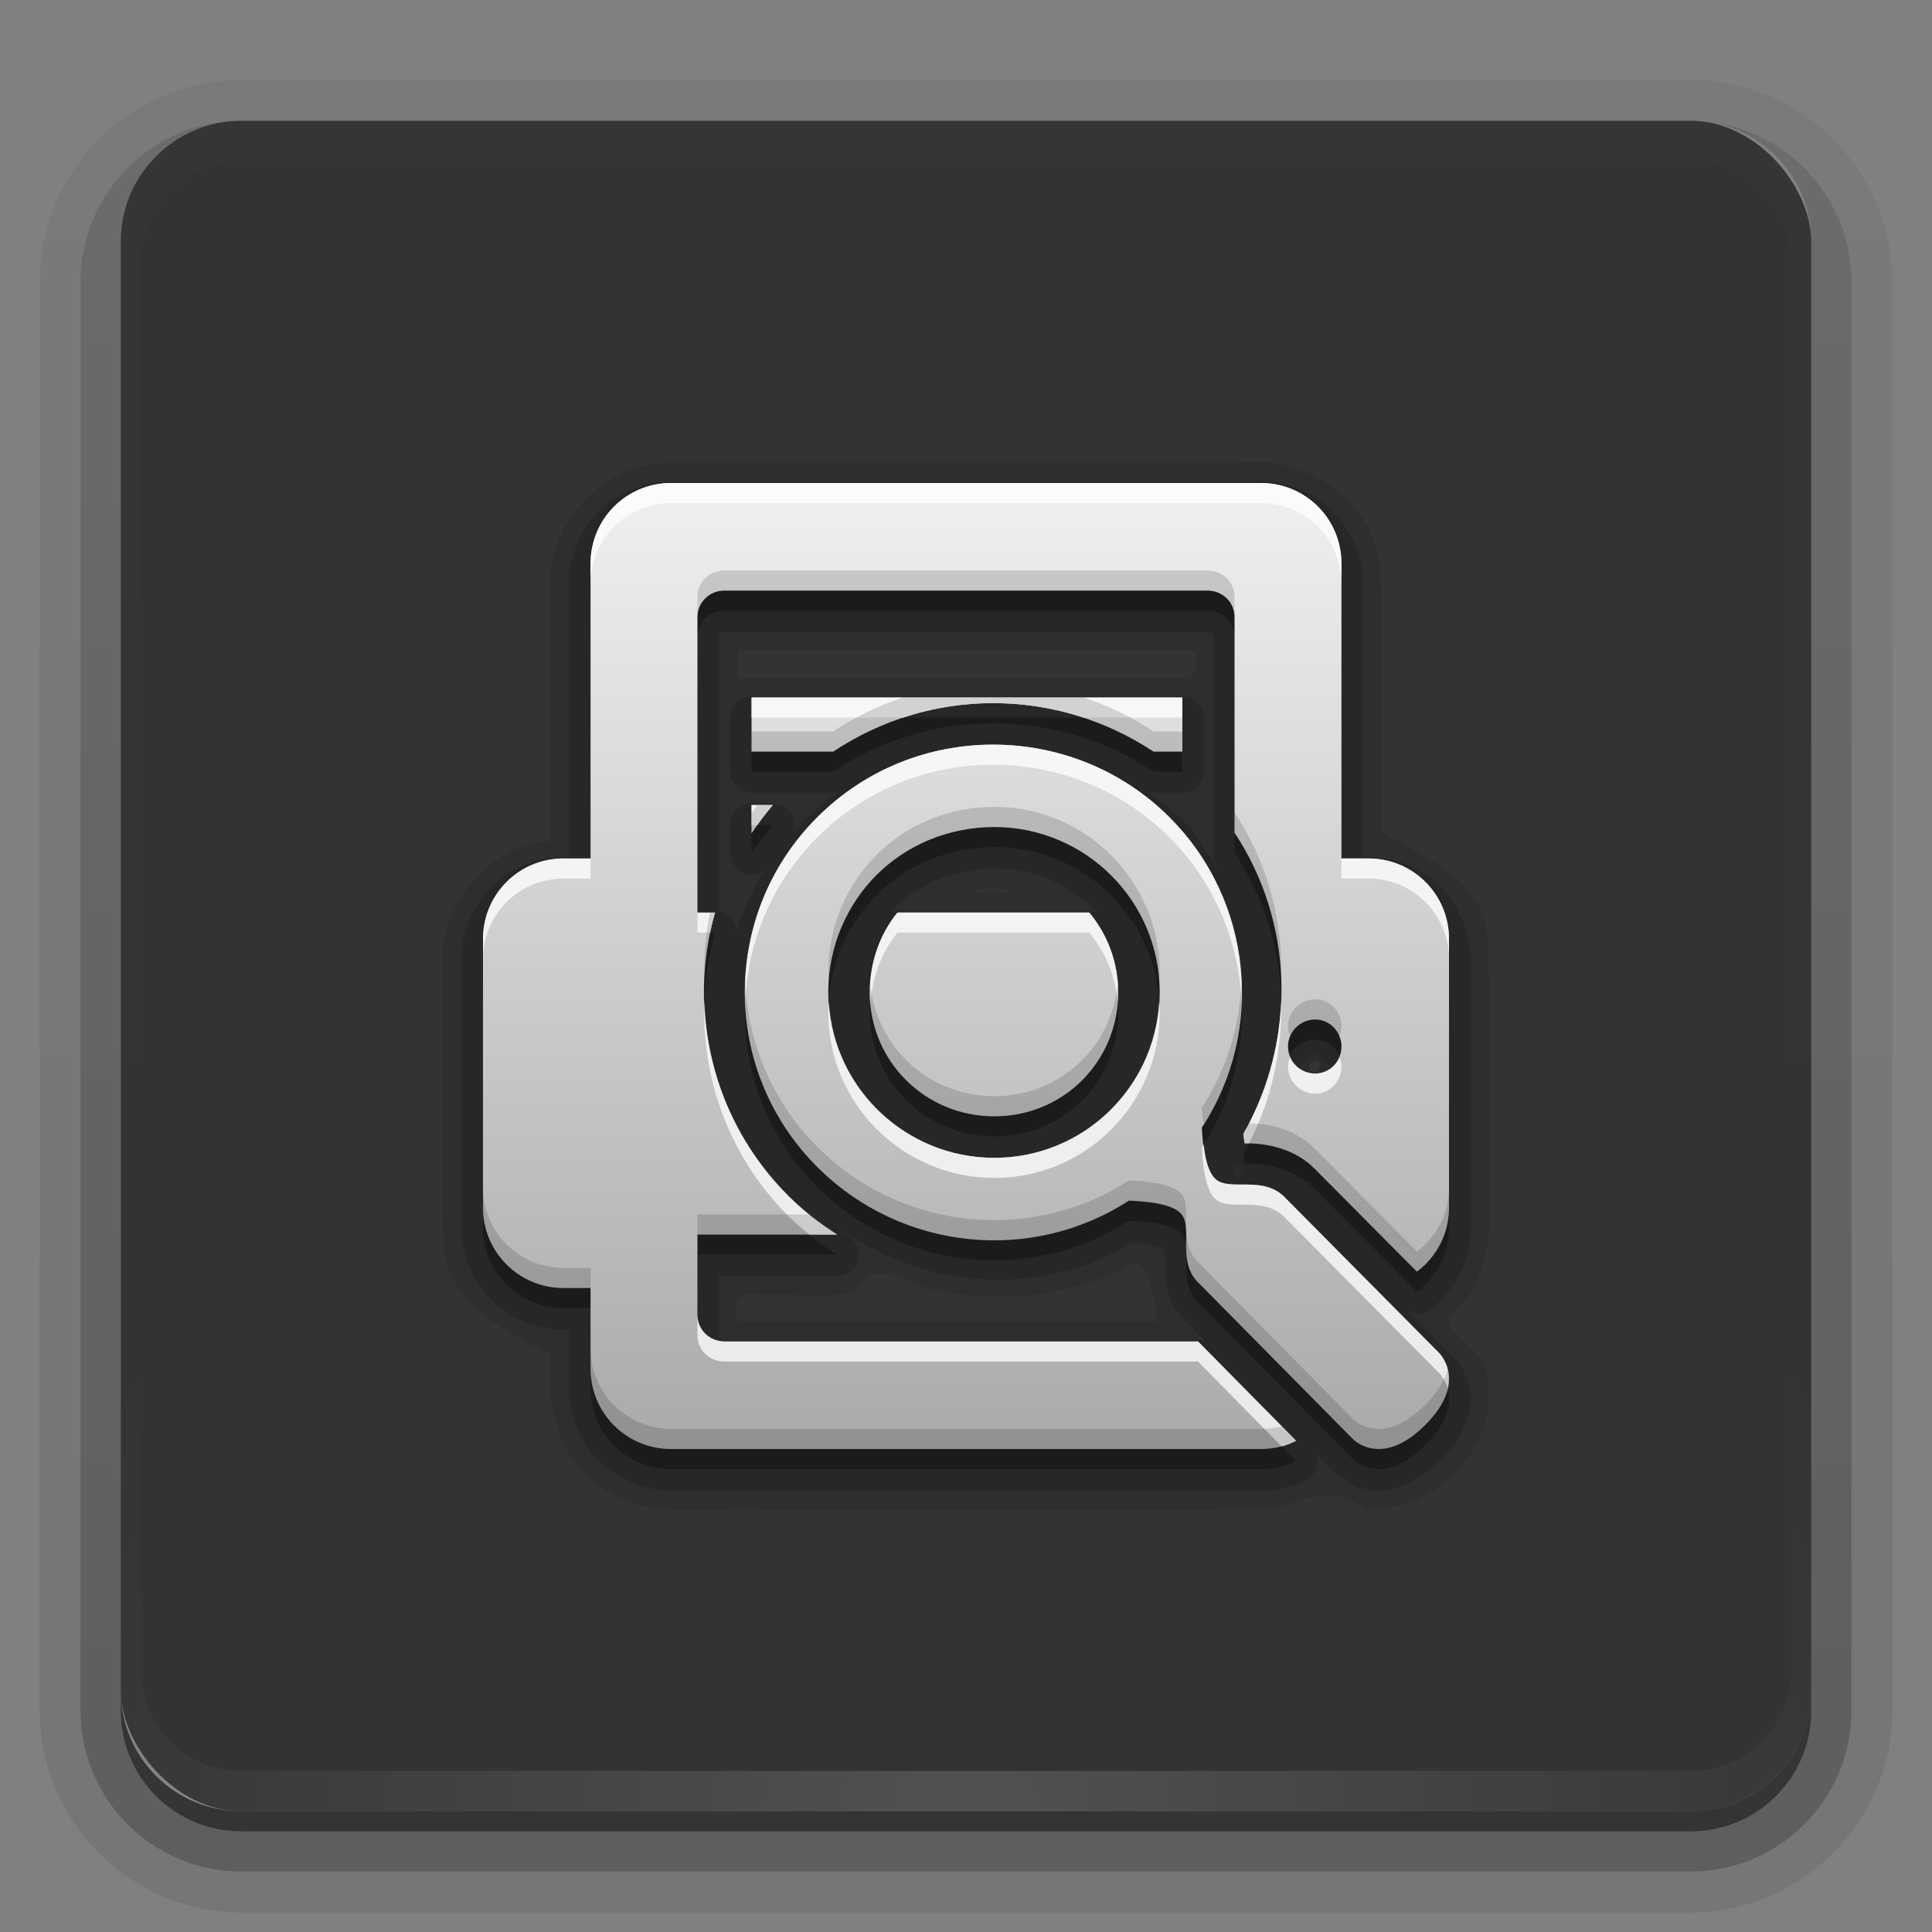 <?xml version="1.0" encoding="UTF-8" standalone="no"?>
<!-- Created with Inkscape (http://www.inkscape.org/) -->
<svg id="svg2408" xmlns:rdf="http://www.w3.org/1999/02/22-rdf-syntax-ns#" xmlns="http://www.w3.org/2000/svg" height="96" width="96" version="1.0" xmlns:cc="http://creativecommons.org/ns#" xmlns:xlink="http://www.w3.org/1999/xlink" xmlns:dc="http://purl.org/dc/elements/1.1/">
 <rect width="100%" height="100%" fill="#808080" stroke="none"/>
 <defs id="defs2410">
  <linearGradient id="ButtonShadow" y2="7.016" gradientUnits="userSpaceOnUse" x2="45.448" gradientTransform="scale(1.006 .994)" y1="92.54" x1="45.448">
   <stop id="stop3750" offset="0"/>
   <stop id="stop3752" style="stop-opacity:.588" offset="1"/>
  </linearGradient>
  <linearGradient id="linearGradient3737">
   <stop id="stop3739" style="stop-color:#fff" offset="0"/>
   <stop id="stop3741" style="stop-color:#fff;stop-opacity:0" offset="1"/>
  </linearGradient>
  <filter id="filter3174" color-interpolation-filters="sRGB">
   <feGaussianBlur id="feGaussianBlur3176" stdDeviation="1.71"/>
  </filter>
  <linearGradient id="linearGradient3188" y2="63.893" xlink:href="#linearGradient3737" gradientUnits="userSpaceOnUse" x2="36.357" y1="6" x1="36.357"/>
  <radialGradient id="radialGradient3619" xlink:href="#linearGradient3737" gradientUnits="userSpaceOnUse" cy="90.172" cx="48" gradientTransform="matrix(1.157 0 0 .996 -7.551 .197)" r="42"/>
  <linearGradient id="linearGradient2843" y2="5.988" gradientUnits="userSpaceOnUse" x2="48" gradientTransform="translate(0,100)" y1="90" x1="48">
   <stop id="stop3702" style="stop-color:#2276c5" offset="0"/>
   <stop id="stop3704" style="stop-color:#68baf4" offset="1"/>
  </linearGradient>
  <clipPath id="clipPath3625" clipPathUnits="userSpaceOnUse">
   <path id="path3627" style="fill:#fff" d="m0 0v96h96v-96h-96zm12 6h72c3.324 0 6 2.676 6 6v72c0 3.324-2.676 6-6 6h-72c-3.324 0-6-2.676-6-6v-72c0-3.324 2.676-6 6-6z"/>
  </clipPath>
  <linearGradient id="linearGradient3643" y2="90.015" gradientUnits="userSpaceOnUse" x2="44.512" y1="6" x1="44.512">
   <stop id="stop3639" style="stop-color:#f0f0f0" offset="0"/>
   <stop id="stop3641" style="stop-color:#dcdcdc" offset="1"/>
  </linearGradient>
  <clipPath id="clipPath3649" clipPathUnits="userSpaceOnUse">
   <rect id="rect3651" style="fill:#fff" rx="4" ry="4" height="76" width="76" y="10" x="10"/>
  </clipPath>
  <filter id="filter3657" color-interpolation-filters="sRGB">
   <feGaussianBlur id="feGaussianBlur3659" stdDeviation="1.14"/>
  </filter>
  <linearGradient id="ButtonShadow-0" y2="7.016" gradientUnits="userSpaceOnUse" x2="45.448" gradientTransform="matrix(1.006 0 0 .994 100 0)" y1="92.54" x1="45.448">
   <stop id="stop3750-8" offset="0"/>
   <stop id="stop3752-5" style="stop-opacity:.588" offset="1"/>
  </linearGradient>
  <linearGradient id="linearGradient3780" y2="90.239" xlink:href="#ButtonShadow-0" gradientUnits="userSpaceOnUse" x2="32.251" gradientTransform="matrix(1.024 0 0 -1.012 -1.143 98.071)" y1="6.132" x1="32.251"/>
  <linearGradient id="linearGradient3721-6" y2="90.239" xlink:href="#ButtonShadow-0" gradientUnits="userSpaceOnUse" x2="32.251" gradientTransform="matrix(1,0,0,-1,0,97)" y1="6.132" x1="32.251"/>
  <radialGradient id="radialGradient3619-3" xlink:href="#linearGradient3737" gradientUnits="userSpaceOnUse" cy="90.172" cx="48" gradientTransform="matrix(1.157 0 0 .996 -7.551 .197)" r="42"/>
  <linearGradient id="linearGradient3181" y2=".922" gradientUnits="userSpaceOnUse" x2="18.449" gradientTransform="matrix(2.466 0 0 2.899 10.507 21.327)" y1="17.478" x1="18.449">
   <stop id="stop4083" style="stop-color:#aaa" offset="0"/>
   <stop id="stop4085" style="stop-color:#f0f0f0" offset="1"/>
  </linearGradient>
 </defs>
 <g id="layer2" style="display:none">
  <rect id="rect3745" style="opacity:.9;filter:url(#filter3174);fill:url(#ButtonShadow)" clip-path="url(#clipPath3625)" rx="6" ry="6" height="85" width="86" y="7" x="5"/>
 </g>
 <g id="layer6">
  <path id="path3786" style="opacity:0.08;fill:url(#linearGradient3780)" d="m12 3.969c-5.511 0-10.031 4.52-10.031 10.031v71c0 5.511 4.52 10.031 10.031 10.031h72c5.511 0 10.031-4.52 10.031-10.031v-71c0-5.511-4.52-10.031-10.031-10.031h-72zm0 2.031h72c3.324 0 6 2.676 6 6v72c0 3.324-2.676 6-6 6h-72c-3.324 0-6-2.676-6-6v-72c0-3.324 2.676-6 6-6z"/>
  <path id="path3778" style="opacity:.1;fill:url(#linearGradient3780)" d="m12 4.969c-4.972 0-9.031 4.06-9.031 9.031v71c0 4.972 4.06 9.031 9.031 9.031h72c4.972 0 9.031-4.06 9.031-9.031v-71c0-4.972-4.059-9.031-9.031-9.031h-72zm0 1.031h72c3.324 0 6 2.676 6 6v72c0 3.324-2.676 6-6 6h-72c-3.324 0-6-2.676-6-6v-72c0-3.324 2.676-6 6-6z"/>
  <path id="path3770" style="opacity:.2;fill:url(#linearGradient3780)" d="m11.188 6.031c-4.028 0.411-7.188 3.835-7.188 7.969v71c0 4.409 3.591 8 8 8h72c4.409 0 8-3.591 8-8v-71c0-4.197-3.259-7.646-7.375-7.969 3.033 0.306 5.375 2.853 5.375 5.969v72c0 3.324-2.676 6-6 6h-72c-3.324 0-6-2.676-6-6v-72c0-3.116 2.342-5.663 5.375-5.969-0.062 0.005-0.126-0.006-0.188 0z"/>
  <path id="rect3723" style="opacity:.3;fill:url(#linearGradient3780)" d="m6.438 9.75c-0.899 1.177-1.438 2.647-1.438 4.25v71c0 3.878 3.122 7 7 7h72c3.878 0 7-3.122 7-7v-71c0-1.603-0.538-3.073-1.438-4.25 0.28 0.694 0.438 1.454 0.438 2.25v72c0 3.324-2.676 6-6 6h-72c-3.324 0-6-2.676-6-6v-72c0-0.796 0.158-1.556 0.438-2.25z"/>
  <path id="rect3716" style="opacity:.45;fill:url(#linearGradient3721-6)" d="m6 84v1c0 3.324 2.676 6 6 6h72c3.324 0 6-2.676 6-6v-1c0 3.324-2.676 6-6 6h-72c-3.324 0-6-2.676-6-6z"/>
 </g>
 <g id="layer1" style="display:none">
  <rect id="rect2419" style="opacity:.7" rx="6" ry="6" height="84" width="84" y="6" x="6"/>
  <path id="rect3726" style="opacity:0.08" d="m14 10c-2.216 0-4 1.784-4 4v68c0 2.216 1.784 4 4 4h68c2.216 0 4-1.784 4-4v-68c0-2.216-1.784-4-4-4h-68zm0 3.062h68c0.579 0 0.938 0.359 0.938 0.938v68c0 0.579-0.359 0.938-0.938 0.938h-68c-0.579 0-0.938-0.359-0.938-0.938v-68c0-0.579 0.359-0.938 0.938-0.938z"/>
  <path id="rect3629" style="fill:url(#linearGradient3643)" d="m12 6c-3.324 0-6 2.676-6 6v72c0 3.324 2.676 6 6 6h72c3.324 0 6-2.676 6-6v-72c0-3.324-2.676-6-6-6h-72zm2 4h68c2.216 0 4 1.784 4 4v68c0 2.216-1.784 4-4 4h-68c-2.216 0-4-1.784-4-4v-68c0-2.216 1.784-4 4-4z"/>
  <path id="rect3728" style="fill:url(#linearGradient3188)" d="m12 6c-3.324 0-6 2.676-6 6v2 68 2c0 0.335 0.041 0.651 0.094 0.969 0.049 0.296 0.097 0.597 0.188 0.875 0.01 0.03 0.021 0.064 0.031 0.094 0.099 0.288 0.235 0.547 0.375 0.812 0.145 0.274 0.316 0.536 0.5 0.781 0.184 0.246 0.374 0.473 0.594 0.688 0.44 0.428 0.943 0.815 1.5 1.094 0.279 0.14 0.573 0.247 0.875 0.344-0.256-0.1-0.487-0.236-0.719-0.375-0.007-0.004-0.024 0.004-0.031 0-0.032-0.019-0.062-0.043-0.094-0.062-0.12-0.077-0.231-0.164-0.344-0.25-0.106-0.081-0.213-0.161-0.312-0.25-0.178-0.162-0.347-0.346-0.5-0.531-0.107-0.131-0.218-0.266-0.312-0.407-0.025-0.038-0.038-0.086-0.063-0.125-0.065-0.103-0.13-0.204-0.187-0.312-0.101-0.195-0.206-0.416-0.281-0.625-0.008-0.022-0.024-0.041-0.031-0.063-0.032-0.092-0.036-0.187-0.062-0.281-0.03-0.107-0.07-0.203-0.094-0.313-0.073-0.341-0.125-0.698-0.125-1.062v-2-68-2c0-2.782 2.218-5 5-5h2 68 2c2.782 0 5 2.218 5 5v2 68 2c0 0.364-0.052 0.721-0.125 1.062-0.044 0.207-0.088 0.398-0.156 0.594-0.008 0.022-0.023 0.041-0.031 0.062-0.063 0.174-0.138 0.367-0.219 0.531-0.042 0.083-0.079 0.17-0.125 0.25-0.055 0.097-0.127 0.188-0.188 0.281-0.094 0.141-0.205 0.276-0.312 0.406-0.143 0.174-0.303 0.347-0.469 0.5-0.011 0.01-0.02 0.021-0.031 0.031-0.138 0.126-0.285 0.234-0.438 0.344-0.103 0.073-0.204 0.153-0.312 0.219-0.007 0.004-0.024-0.004-0.031 0-0.232 0.139-0.463 0.275-0.719 0.375 0.302-0.097 0.596-0.204 0.875-0.344 0.557-0.279 1.06-0.666 1.5-1.094 0.22-0.214 0.409-0.442 0.594-0.688s0.355-0.508 0.5-0.781c0.14-0.265 0.276-0.525 0.375-0.812 0.01-0.031 0.021-0.063 0.031-0.094 0.09-0.278 0.139-0.579 0.188-0.875 0.053-0.318 0.094-0.634 0.094-0.969v-2-68-2c0-3.324-2.676-6-6-6h-72z"/>
  <path id="path3615" style="opacity:.6;fill:url(#radialGradient3619)" d="m12 90c-3.324 0-6-2.676-6-6v-2-68-2c0-0.335 0.041-0.651 0.094-0.969 0.049-0.296 0.097-0.597 0.188-0.875 0.01-0.03 0.021-0.063 0.031-0.094 0.099-0.287 0.235-0.547 0.375-0.812 0.145-0.274 0.316-0.536 0.5-0.781 0.184-0.246 0.374-0.473 0.594-0.688 0.44-0.428 0.943-0.815 1.5-1.094 0.279-0.14 0.574-0.247 0.875-0.344-0.256 0.1-0.486 0.236-0.719 0.375-0.007 0.004-0.024-0.004-0.031 0-0.032 0.019-0.062 0.043-0.094 0.062-0.12 0.077-0.231 0.164-0.344 0.25-0.106 0.081-0.213 0.161-0.312 0.25-0.178 0.161-0.347 0.345-0.5 0.531-0.107 0.13-0.218 0.265-0.312 0.406-0.025 0.038-0.038 0.086-0.063 0.125-0.065 0.103-0.13 0.204-0.187 0.312-0.101 0.195-0.206 0.416-0.281 0.625-0.008 0.022-0.024 0.041-0.031 0.063-0.032 0.092-0.036 0.187-0.062 0.281-0.03 0.107-0.07 0.203-0.094 0.312-0.073 0.342-0.125 0.699-0.125 1.062v2 68 2c0 2.782 2.218 5 5 5h2 68 2c2.782 0 5-2.218 5-5v-2-68-2c0-0.364-0.052-0.721-0.125-1.062-0.044-0.207-0.088-0.398-0.156-0.594-0.008-0.022-0.024-0.041-0.031-0.063-0.063-0.174-0.139-0.367-0.219-0.531-0.042-0.083-0.079-0.17-0.125-0.25-0.055-0.097-0.127-0.188-0.188-0.281-0.094-0.141-0.205-0.276-0.312-0.406-0.143-0.174-0.303-0.347-0.469-0.5-0.011-0.01-0.02-0.021-0.031-0.031-0.139-0.126-0.285-0.234-0.438-0.344-0.102-0.073-0.204-0.153-0.312-0.219-0.007-0.004-0.024 0.004-0.031 0-0.232-0.139-0.463-0.275-0.719-0.375 0.302 0.097 0.596 0.204 0.875 0.344 0.557 0.279 1.06 0.666 1.5 1.094 0.22 0.214 0.409 0.442 0.594 0.688s0.355 0.508 0.5 0.781c0.14 0.265 0.276 0.525 0.375 0.812 0.01 0.031 0.021 0.063 0.031 0.094 0.09 0.278 0.139 0.579 0.188 0.875 0.053 0.318 0.094 0.634 0.094 0.969v2 68 2c0 3.324-2.676 6-6 6h-72z"/>
  <rect id="rect2841" style="fill:url(#linearGradient2843)" rx="6" ry="6" height="84" width="84" y="106" x="6"/>
  <rect id="rect3634" style="fill:#f00" rx="4" ry="4" height="76" width="76" y="110" x="10"/>
  <path id="rect3647" style="block-progression:tb;text-indent:0;filter:url(#filter3657);color:#000000;text-transform:none;display:inline" d="m14 9c-2.753 0-5 2.247-5 5v68c0 2.753 2.247 5 5 5h68c2.753 0 5-2.247 5-5v-68c0-2.753-2.247-5-5-5h-68zm0 2h68c1.679 0 3 1.321 3 3v68c0 1.679-1.321 3-3 3h-68c-1.679 0-3-1.321-3-3v-68c0-1.679 1.321-3 3-3z" clip-path="url(#clipPath3649)" transform="translate(-110)"/>
  <path id="path3709" style="opacity:0.16" d="m14.089 10c-2.216 0-4 1.784-4 4v68c0 2.216 1.784 4 4 4h68c2.216 0 4-1.784 4-4v-68c0-2.216-1.784-4-4-4h-68zm0 2h68c1.14 0 2 0.86 2 2v68c0 1.14-0.86 2-2 2h-68c-1.14 0-2-0.86-2-2v-68c0-1.14 0.86-2 2-2z"/>
  <path id="path3707" style="opacity:0.36" d="m14 10c-2.216 0-4 1.784-4 4v68c0 2.216 1.784 4 4 4h68c2.216 0 4-1.784 4-4v-68c0-2.216-1.784-4-4-4h-68zm0 1h68c1.674 0 3 1.326 3 3v68c0 1.674-1.326 3-3 3h-68c-1.674 0-3-1.326-3-3v-68c0-1.674 1.326-3 3-3z"/>
 </g>
 <g id="layer9">
  <rect id="rect2419-8" style="opacity:.6" rx="6" ry="6" height="84" width="84" y="6" x="6"/>
  <path id="rect3728-6" style="opacity:0.01;fill:url(#linearGradient3188)" d="m12 6c-3.324 0-6 2.676-6 6v2 68 2c0 0.335 0.041 0.651 0.094 0.969 0.049 0.296 0.097 0.597 0.188 0.875 0.01 0.03 0.021 0.064 0.031 0.094 0.099 0.288 0.235 0.547 0.375 0.812 0.145 0.274 0.316 0.536 0.5 0.781 0.184 0.246 0.374 0.473 0.594 0.688 0.44 0.428 0.943 0.815 1.5 1.094 0.279 0.14 0.573 0.247 0.875 0.344-0.256-0.1-0.487-0.236-0.719-0.375-0.007-0.004-0.024 0.004-0.031 0-0.032-0.019-0.062-0.043-0.094-0.062-0.12-0.077-0.231-0.164-0.344-0.25-0.106-0.081-0.213-0.161-0.312-0.25-0.178-0.162-0.347-0.346-0.5-0.531-0.107-0.131-0.218-0.266-0.312-0.407-0.025-0.038-0.038-0.086-0.063-0.125-0.065-0.103-0.13-0.204-0.187-0.312-0.101-0.195-0.206-0.416-0.281-0.625-0.008-0.022-0.024-0.041-0.031-0.063-0.032-0.092-0.036-0.187-0.062-0.281-0.03-0.107-0.07-0.203-0.094-0.313-0.073-0.341-0.125-0.698-0.125-1.062v-2-68-2c0-2.782 2.218-5 5-5h2 68 2c2.782 0 5 2.218 5 5v2 68 2c0 0.364-0.052 0.721-0.125 1.062-0.044 0.207-0.088 0.398-0.156 0.594-0.008 0.022-0.023 0.041-0.031 0.062-0.063 0.174-0.138 0.367-0.219 0.531-0.042 0.083-0.079 0.17-0.125 0.25-0.055 0.097-0.127 0.188-0.188 0.281-0.094 0.141-0.205 0.276-0.312 0.406-0.143 0.174-0.303 0.347-0.469 0.5-0.011 0.01-0.02 0.021-0.031 0.031-0.138 0.126-0.285 0.234-0.438 0.344-0.103 0.073-0.204 0.153-0.312 0.219-0.007 0.004-0.024-0.004-0.031 0-0.232 0.139-0.463 0.275-0.719 0.375 0.302-0.097 0.596-0.204 0.875-0.344 0.557-0.279 1.06-0.666 1.5-1.094 0.22-0.214 0.409-0.442 0.594-0.688s0.355-0.508 0.5-0.781c0.14-0.265 0.276-0.525 0.375-0.812 0.01-0.031 0.021-0.063 0.031-0.094 0.09-0.278 0.139-0.579 0.188-0.875 0.053-0.318 0.094-0.634 0.094-0.969v-2-68-2c0-3.324-2.676-6-6-6h-72z"/>
  <path id="path3615-5" style="opacity:.15;fill:url(#radialGradient3619-3)" d="m12 90c-3.324 0-6-2.676-6-6v-2-68-2c0-0.335 0.041-0.651 0.094-0.969 0.049-0.296 0.097-0.597 0.188-0.875 0.01-0.03 0.021-0.063 0.031-0.094 0.099-0.287 0.235-0.547 0.375-0.812 0.145-0.274 0.316-0.536 0.5-0.781 0.184-0.246 0.374-0.473 0.594-0.688 0.44-0.428 0.943-0.815 1.5-1.094 0.279-0.14 0.574-0.247 0.875-0.344-0.256 0.1-0.486 0.236-0.719 0.375-0.007 0.004-0.024-0.004-0.031 0-0.032 0.019-0.062 0.043-0.094 0.062-0.12 0.077-0.231 0.164-0.344 0.25-0.106 0.081-0.213 0.161-0.312 0.25-0.178 0.161-0.347 0.345-0.5 0.531-0.107 0.13-0.218 0.265-0.312 0.406-0.025 0.038-0.038 0.086-0.063 0.125-0.065 0.103-0.13 0.204-0.187 0.312-0.101 0.195-0.206 0.416-0.281 0.625-0.008 0.022-0.024 0.041-0.031 0.063-0.032 0.092-0.036 0.187-0.062 0.281-0.03 0.107-0.07 0.203-0.094 0.312-0.073 0.342-0.125 0.699-0.125 1.062v2 68 2c0 2.782 2.218 5 5 5h2 68 2c2.782 0 5-2.218 5-5v-2-68-2c0-0.364-0.052-0.721-0.125-1.062-0.044-0.207-0.088-0.398-0.156-0.594-0.008-0.022-0.024-0.041-0.031-0.063-0.063-0.174-0.139-0.367-0.219-0.531-0.042-0.083-0.079-0.17-0.125-0.25-0.055-0.097-0.127-0.188-0.188-0.281-0.094-0.141-0.205-0.276-0.312-0.406-0.143-0.174-0.303-0.347-0.469-0.5-0.011-0.01-0.02-0.021-0.031-0.031-0.139-0.126-0.285-0.234-0.438-0.344-0.102-0.073-0.204-0.153-0.312-0.219-0.007-0.004-0.024 0.004-0.031 0-0.232-0.139-0.463-0.275-0.719-0.375 0.302 0.097 0.596 0.204 0.875 0.344 0.557 0.279 1.06 0.666 1.5 1.094 0.22 0.214 0.409 0.442 0.594 0.688s0.355 0.508 0.5 0.781c0.14 0.265 0.276 0.525 0.375 0.812 0.01 0.031 0.021 0.063 0.031 0.094 0.09 0.278 0.139 0.579 0.188 0.875 0.053 0.318 0.094 0.634 0.094 0.969v2 68 2c0 3.324-2.676 6-6 6h-72z"/>
 </g>
 <g id="layer3">
  <path id="path3996" style="opacity:.1" d="m33.344 23c-3.585-0.107-6.447 3.406-6 6.883v11.899c-3.304 0.268-5.752 3.523-5.344 6.758 0.017 4.343-0.035 8.688 0.027 13.03-0.097 3.197 3.493 4.707 5.317 5.747-0.192 2.48 0.351 5.253 2.648 6.657 2.352 1.591 5.26 0.858 7.912 1.026 8.482-0.025 16.967 0.051 25.447-0.039 1.817-0.566 2.844-1.136 4.523 0.007 3.337 0.315 6.751-3.186 5.994-6.537 0.203-1.38-2.696-2.268-1.603-3.245 2.259-2.082 1.655-5.274 1.735-8.01-0.058-3.545 0.124-7.105-0.107-10.64-0.156-2.963-3.611-4.146-5.237-5.195-0.042-4.416 0.087-8.841-0.069-13.252-0.413-3.304-3.772-5.484-6.961-5.088h-28.282zm3.312 9.344h22.688c0.298 1.343-0.263 1.51-1.476 1.312-6.976 0.021-13.958-0.042-20.93 0.031-0.561 0.409-0.159-1.105-0.281-1.344zm12.75 11.75c2.229 0.325-0.124 0.249-1.05 0.25-0.647 0.067 1.067-0.314 1.05-0.25zm15.938 8.25c2.592 1.68-2.59 1.566 0 0zm-3.938 5.531c0.973 0.268-0.396 1.002 0 0zm-5.031 4.844c0.84 0.012 1.094 2.769 1.143 2.938h-20.862c-0.248-1.127 0.184-1.573 1.324-1.312 1.51-0.108 3.095 0.238 4.551-0.219 1.092-1.961 2.777 0.016 4.556 0.071 3.144 0.606 6.495 0.102 9.288-1.477z"/>
  <path id="path3992" style="opacity:.15" d="m33.344 22.938c-2.795 0-5.062 2.268-5.062 5.062v13.594h-0.281c-2.795 0-5.062 2.268-5.062 5.062v13.344c0 2.795 2.268 5.062 5.062 5.062h0.281v2.938c0 2.795 2.268 5.062 5.062 5.062h29.312c0.8 0 1.554-0.178 2.219-0.5a1.078 1.078 0 0 0 0.531 -1.344l1.032 1.032s0.618 0.624 1.594 0.781c0.975 0.157 2.268-0.21 3.531-1.469 1.264-1.26 1.628-2.554 1.469-3.531-0.157-0.961-0.762-1.543-0.782-1.562l-2.25-2.281a1.078 1.078 0 0 0 1.062 -0.125c1.227-0.922 2-2.409 2-4.062v-13.344c0-2.795-2.268-5.062-5.062-5.062h-0.281v-13.594c0-2.795-2.268-5.062-5.062-5.062h-29.312zm2.656 7.468h24c0.18 0 0.281 0.1 0.281 0.25v10.719a1.078 1.078 0 0 0 0.156 0.594c0.084 0.127 0.109 0.277 0.188 0.406-0.539-0.872-1.024-1.777-1.781-2.531-0.542-0.54-1.113-1.01-1.719-1.438a1.078 1.078 0 0 0 0.188 0h1.438a1.078 1.078 0 0 0 1.062 -1.062v-2.688a1.078 1.078 0 0 0 -1.062 -1.062h-21.406a1.078 1.078 0 0 0 -1.062 1.062v2.688a1.078 1.078 0 0 0 1.062 1.062h4.062a1.078 1.078 0 0 0 0.219 0c-0.611 0.431-1.203 0.892-1.75 1.438-0.177 0.176-0.304 0.379-0.469 0.562a1.078 1.078 0 0 0 -1 -1.469h-1.062a1.078 1.078 0 0 0 -1.063 1.063v1.406a1.078 1.078 0 0 0 1.688 0.875c-0.596 0.961-1.046 1.977-1.375 3.031a1.078 1.078 0 0 0 -0.875 -1.031v-1.625-12c0-0.15 0.101-0.25 0.281-0.25zm11.969 5.812c-0.954 0.1-1.894 0.229-2.812 0.531 0.916-0.307 1.862-0.431 2.812-0.531zm2.812 0c0.932 0.103 1.849 0.231 2.75 0.531-0.898-0.292-1.82-0.431-2.75-0.531zm-1.375 5.938c2.023 0 3.83 0.849 5.125 2.188a1.078 1.078 0 0 0 -0.407 -0.063h-9.531a1.078 1.078 0 0 0 -0.344 0.031c0.026-0.027 0.036-0.067 0.062-0.094 1.288-1.284 3.101-2.062 5.094-2.062zm12.531 3.032c0.031 0.096 0.065 0.184 0.094 0.281-0.029-0.096-0.063-0.186-0.094-0.281zm3.406 6.531c0.143 0 0.25 0.108 0.25 0.281 0 0.173-0.107 0.281-0.25 0.281s-0.281-0.139-0.281-0.281 0.139-0.281 0.281-0.281zm-4.282 5.843a1.078 1.078 0 0 0 0.312 0.219c-0.05-0.002-0.15 0.004-0.188 0-0.17-0.016-0.131-0.06-0.062 0 0.029 0.026-0.037-0.162-0.062-0.219zm-19.656 2.25c4.382 3.289 10.206 3.716 14.844 0.938 0.351 0.021 0.738 0.063 1.062 0.125 0.392 0.075 0.642 0.246 0.562 0.156-0.065-0.074-0.045-0.105-0.031 0.062s0.03 0.479 0.031 0.844c0.003 0.71 0.119 1.81 0.969 2.625 0.023 0.022 0.038 0.041 0.062 0.062l1 1.031a1.078 1.078 0 0 0 -0.375 -0.062h-23.531c-0.18 0-0.281-0.1-0.281-0.25v-1.344-1.594h5.875a1.078 1.078 0 0 0 0.594 -1.966c-0.28-0.178-0.514-0.429-0.781-0.625z" transform="translate(0,1)"/>
  <path id="path3986" style="opacity:.3" d="m33.344 24c-2.216 0-4 1.784-4 4v14.656h-1.344c-2.216 0-4 1.784-4 4v13.344c0 2.216 1.784 4 4 4h1.344v4c0 2.216 1.784 4 4 4h29.312c0.628 0 1.222-0.15 1.75-0.406l-4.875-4.938h-23.531c-0.739 0-1.344-0.574-1.344-1.312v-1.344-2.656h6.938c-0.85-0.542-1.662-1.165-2.406-1.906-3.823-3.809-5.045-9.244-3.657-14.094h-0.875v-2.688-12c0-0.739 0.605-1.312 1.344-1.312h24c0.739 0 1.344 0.574 1.344 1.312v10.719c2.973 4.493 3.089 10.299 0.438 14.969 0.015 0.167 0.04 0.321 0.062 0.469 0.092 0.001 0.107-0.002 0.219 0 0.783 0.014 2.254 0.201 3.312 1.312 0.022 0.023 0.041 0.039 0.062 0.062l4.969 5c0.969-0.728 1.593-1.875 1.593-3.187v-13.344c0-2.216-1.784-4-4-4h-1.25-0.094v-14.656c0-2.216-1.784-4-4-4h-29.312zm4 10.656v2.688h4.062c2.397-1.595 5.166-2.406 7.938-2.406 2.772 0 5.562 0.81 7.969 2.406h1.438v-2.688h-21.406zm12 2.344c-3.163 0-6.307 1.191-8.719 3.594-4.823 4.805-4.823 12.601 0 17.406 4.205 4.189 10.678 4.771 15.469 1.656 0.814 0.041 2.127 0.129 2.594 0.656 0.635 0.718-0.281 2.406 0.938 3.5l7.593 7.688s1.404 1.494 3.594-0.688c2.189-2.181 0.687-3.593 0.687-3.593l-7.594-7.657c-1.098-1.214-2.779-0.336-3.5-0.969-0.529-0.465-0.647-1.751-0.688-2.562 3.126-4.773 2.58-11.248-1.625-15.438-2.412-2.402-5.587-3.593-8.75-3.593zm-12 3v1.406c0.321-0.486 0.675-0.954 1.062-1.406h-1.062zm12.062 1.094c4.547 0 8.219 3.688 8.219 8.219 0 4.53-3.672 8.219-8.219 8.219-4.547 0-8.25-3.688-8.25-8.219 0-2.265 0.915-4.358 2.406-5.844s3.57-2.375 5.844-2.375zm-4.812 4.25c-0.871 1.066-1.375 2.469-1.375 3.969 0 3.415 2.747 6.156 6.188 6.156 3.44 0 6.156-2.732 6.156-6.156 0-1.515-0.547-2.902-1.438-3.969h-9.531zm20.75 5.312c0.736 0 1.312 0.608 1.312 1.344 0 0.736-0.577 1.344-1.312 1.344s-1.344-0.608-1.344-1.344c0-0.736 0.608-1.344 1.344-1.344z" transform="translate(0,1)"/>
  <path id="Symbol" style="fill:url(#linearGradient3181)" d="m33.344 24c-2.216 0-4 1.784-4 4v14.656h-1.344c-2.216 0-4 1.784-4 4v13.344c0 2.216 1.784 4 4 4h1.344v4c0 2.216 1.784 4 4 4h29.312c0.628 0 1.222-0.15 1.75-0.406l-4.875-4.938h-23.531c-0.739 0-1.344-0.574-1.344-1.312v-1.344-2.656h6.938c-0.85-0.542-1.662-1.165-2.406-1.906-3.823-3.809-5.045-9.244-3.657-14.094h-0.875v-2.688-12c0-0.738 0.605-1.312 1.344-1.312h24c0.739 0 1.344 0.574 1.344 1.312v10.719c2.972 4.493 3.088 10.299 0.437 14.969 0.015 0.167 0.04 0.321 0.063 0.468 0.092 0.001 0.107-0.001 0.218 0 0.783 0.014 2.255 0.201 3.313 1.313 0.022 0.023 0.041 0.039 0.063 0.063l4.968 5c0.97-0.729 1.594-1.876 1.594-3.188v-13.344c0-2.216-1.784-4-4-4h-1.25-0.094v-14.656c0-2.216-1.784-4-4-4h-29.312zm4 10.656v2.688h4.062c2.397-1.595 5.166-2.406 7.938-2.406 2.771 0 5.562 0.81 7.968 2.406h1.438v-2.688h-21.406zm12 2.344c-3.163 0-6.307 1.191-8.719 3.594-4.823 4.805-4.823 12.601 0 17.406 4.205 4.189 10.678 4.771 15.469 1.656 0.814 0.041 2.127 0.129 2.594 0.656 0.635 0.719-0.281 2.406 0.937 3.5l7.594 7.688s1.404 1.494 3.593-0.688c2.19-2.181 0.688-3.593 0.688-3.593l-7.594-7.657c-1.098-1.213-2.779-0.335-3.5-0.968-0.529-0.465-0.646-1.751-0.687-2.563 3.126-4.773 2.579-11.248-1.625-15.437-2.412-2.403-5.587-3.594-8.75-3.594zm-12 3v1.406c0.321-0.486 0.675-0.954 1.062-1.406h-1.062zm12.062 1.094c4.547 0 8.219 3.688 8.219 8.218 0 4.531-3.672 8.219-8.219 8.219s-8.25-3.688-8.25-8.219c0-2.265 0.915-4.358 2.406-5.843 1.492-1.486 3.571-2.375 5.844-2.375zm-4.812 4.25c-0.871 1.066-1.375 2.469-1.375 3.968 0 3.416 2.747 6.157 6.187 6.157 3.441 0 6.156-2.732 6.156-6.157 0-1.514-0.547-2.901-1.437-3.968h-9.531zm20.75 5.312c0.736 0 1.312 0.608 1.312 1.344s-0.576 1.344-1.312 1.344-1.344-0.608-1.344-1.344 0.608-1.344 1.344-1.344z"/>
  <path id="path3184" style="opacity:.75;fill:#fff" d="m33.344 24c-2.216 0-4 1.784-4 4v1c0-2.216 1.784-4 4-4h29.312c2.216 0 4 1.784 4 4v-1c0-2.216-1.784-4-4-4h-29.312zm4 10.656v1h7.531c1.453-0.48 2.954-0.718 4.469-0.718s3.039 0.238 4.5 0.718h4.906v-1h-21.406zm12 2.344c-3.163 0-6.307 1.191-8.719 3.594-2.539 2.529-3.727 5.873-3.594 9.187 0.124-2.978 1.313-5.915 3.594-8.187 2.412-2.403 5.556-3.594 8.719-3.594s6.338 1.191 8.75 3.594c2.277 2.269 3.465 5.211 3.594 8.187 0.124-3.31-1.062-6.664-3.594-9.187-2.412-2.403-5.587-3.594-8.75-3.594zm-12 3v1h0.281c0.244-0.342 0.503-0.675 0.781-1h-1.062zm-9.344 2.656c-2.216 0-4 1.784-4 4v1c0-2.216 1.784-4 4-4h1.344v-1h-1.344zm38.656 0v1h0.094 1.25c2.216 0 4 1.784 4 4v-1c0-2.216-1.784-4-4-4h-1.25-0.094zm-32 2.688v1h0.625c0.071-0.339 0.155-0.666 0.25-1h-0.875zm9.938 0c-0.871 1.066-1.375 2.469-1.375 3.968 0 0.214 0.01 0.418 0.031 0.626 0.078-1.355 0.548-2.619 1.344-3.594h9.531c0.779 0.934 1.289 2.111 1.406 3.406 0.011-0.147 0.031-0.288 0.031-0.438 0-1.514-0.547-2.901-1.437-3.968h-9.531zm-9.594 4.375c-0.157 3.866 1.233 7.775 4.188 10.719 0.329 0.328 0.677 0.621 1.031 0.906h1.375c-0.85-0.542-1.662-1.165-2.406-1.906-2.7-2.69-4.086-6.186-4.188-9.719zm28.656 0.062c-0.093 2.273-0.715 4.52-1.875 6.563 0.015 0.167 0.04 0.321 0.063 0.468 0.092 0.001 0.107-0.001 0.218 0 1.129-2.196 1.658-4.63 1.594-7.031zm-22.468 0.031c-0.01 0.166-0.032 0.333-0.032 0.5 0 4.531 3.703 8.219 8.25 8.219s8.219-3.688 8.219-8.219c0-0.167-0.021-0.334-0.031-0.5-0.259 4.299-3.809 7.719-8.188 7.719-4.378 0-7.958-3.42-8.218-7.719zm22.906 2.719c-0.054 0.145-0.094 0.307-0.094 0.469 0 0.736 0.608 1.344 1.344 1.344s1.312-0.608 1.312-1.344c0-0.162-0.042-0.324-0.094-0.469-0.196 0.482-0.666 0.813-1.218 0.813s-1.045-0.331-1.25-0.813zm-4.282 4.344c-0.033 0.052-0.059 0.105-0.093 0.156 0.041 0.812 0.158 2.098 0.687 2.563 0.721 0.633 2.402-0.245 3.5 0.968l7.594 7.657s0.3 0.282 0.438 0.781c0.246-1.106-0.438-1.781-0.438-1.781l-7.594-7.657c-1.098-1.213-2.779-0.335-3.5-0.968-0.368-0.323-0.511-1.037-0.594-1.719zm-25.156 8.469v1c0 0.738 0.605 1.312 1.344 1.312h23.531l4.157 4.219c0.248-0.067 0.492-0.172 0.718-0.281l-4.875-4.938h-23.531c-0.739 0-1.344-0.574-1.344-1.312z"/>
  <path id="path3973" style="opacity:.15" d="m36 28.344c-0.739 0-1.344 0.574-1.344 1.312v1c0-0.738 0.605-1.312 1.344-1.312h24c0.739 0 1.344 0.574 1.344 1.312v-1c0-0.738-0.605-1.312-1.344-1.312h-24zm8.875 6.312c-1.205 0.399-2.382 0.965-3.469 1.688h-4.062v1h4.062c2.397-1.595 5.166-2.406 7.938-2.406 2.771 0 5.562 0.81 7.968 2.406h1.438v-1h-1.438c-1.09-0.724-2.257-1.289-3.468-1.688h-8.969zm-7.25 5.344c-0.096 0.134-0.19 0.269-0.281 0.406v1c0.321-0.486 0.675-0.954 1.062-1.406h-0.781zm11.781 0.094c-2.273 0-4.352 0.889-5.844 2.375-1.491 1.485-2.406 3.578-2.406 5.843 0 0.168 0.021 0.335 0.032 0.5 0.123-2.071 0.994-3.968 2.374-5.343 1.492-1.486 3.571-2.375 5.844-2.375 4.379 0 7.929 3.42 8.188 7.718 0.01-0.165 0.031-0.332 0.031-0.5 0-4.53-3.672-8.218-8.219-8.218zm11.938 0.281v1c1.486 2.246 2.243 4.809 2.312 7.406 0.12-2.922-0.64-5.879-2.312-8.406zm-26.063 4.969c-0.231 1.106-0.314 2.25-0.281 3.375 0.046-1.136 0.216-2.274 0.531-3.375h-0.25zm1.75 3.437c-0.137 3.319 1.052 6.686 3.594 9.219 4.205 4.189 10.678 4.771 15.469 1.656 0.814 0.041 2.127 0.129 2.594 0.656 0.139 0.158 0.221 0.36 0.25 0.594-0.003-0.648 0.067-1.234-0.25-1.594-0.467-0.527-1.78-0.615-2.594-0.656-4.791 3.115-11.264 2.533-15.469-1.656-2.285-2.276-3.473-5.236-3.594-8.219zm24.657 0c-0.083 2.186-0.726 4.352-1.969 6.25 0.012 0.248 0.057 0.545 0.093 0.844 1.364-2.152 1.982-4.634 1.876-7.094zm-18.438 0.157c-0.007 0.126-0.031 0.246-0.031 0.374 0 3.416 2.747 6.157 6.187 6.157 3.441 0 6.156-2.732 6.156-6.157 0-0.126-0.023-0.25-0.031-0.374-0.311 3.121-2.899 5.531-6.125 5.531-3.225 0-5.842-2.416-6.156-5.531zm22.094 0.718c-0.736 0-1.344 0.608-1.344 1.344 0 0.162 0.04 0.324 0.094 0.469 0.205-0.482 0.698-0.813 1.25-0.813s1.022 0.331 1.218 0.813c0.052-0.145 0.094-0.307 0.094-0.469 0-0.736-0.576-1.344-1.312-1.344zm-3.282 6.156c-0.092 0.18-0.18 0.355-0.281 0.532 0.015 0.167 0.04 0.321 0.063 0.468 0.092 0.001 0.107-0.001 0.218 0 0.783 0.014 2.255 0.201 3.313 1.313 0.022 0.023 0.041 0.039 0.063 0.063l4.968 5c0.97-0.729 1.594-1.876 1.594-3.188v-1c0 1.312-0.624 2.459-1.594 3.188l-4.968-5c-0.022-0.024-0.041-0.04-0.063-0.063-1.058-1.112-2.53-1.299-3.313-1.313zm-38.062 3.188v1c0 2.216 1.784 4 4 4h1.344v-1h-1.344c-2.216 0-4-1.784-4-4zm10.656 1.344v1h6.938c-0.474-0.302-0.931-0.642-1.375-1h-5.563zm24.282 0.656c0.067 0.829-0.227 1.992 0.687 2.812l7.594 7.688s1.404 1.494 3.593-0.688c1.22-1.214 1.299-2.185 1.126-2.812-0.116 0.519-0.427 1.116-1.126 1.812-2.189 2.182-3.593 0.688-3.593 0.688l-7.594-7.688c-0.581-0.521-0.678-1.19-0.687-1.812zm-29.594 6v1c0 2.216 1.784 4 4 4h29.312c0.628 0 1.222-0.15 1.75-0.406l-0.718-0.719c-0.331 0.09-0.673 0.125-1.032 0.125h-29.312c-2.216 0-4-1.784-4-4z"/>
 </g>
</svg>
